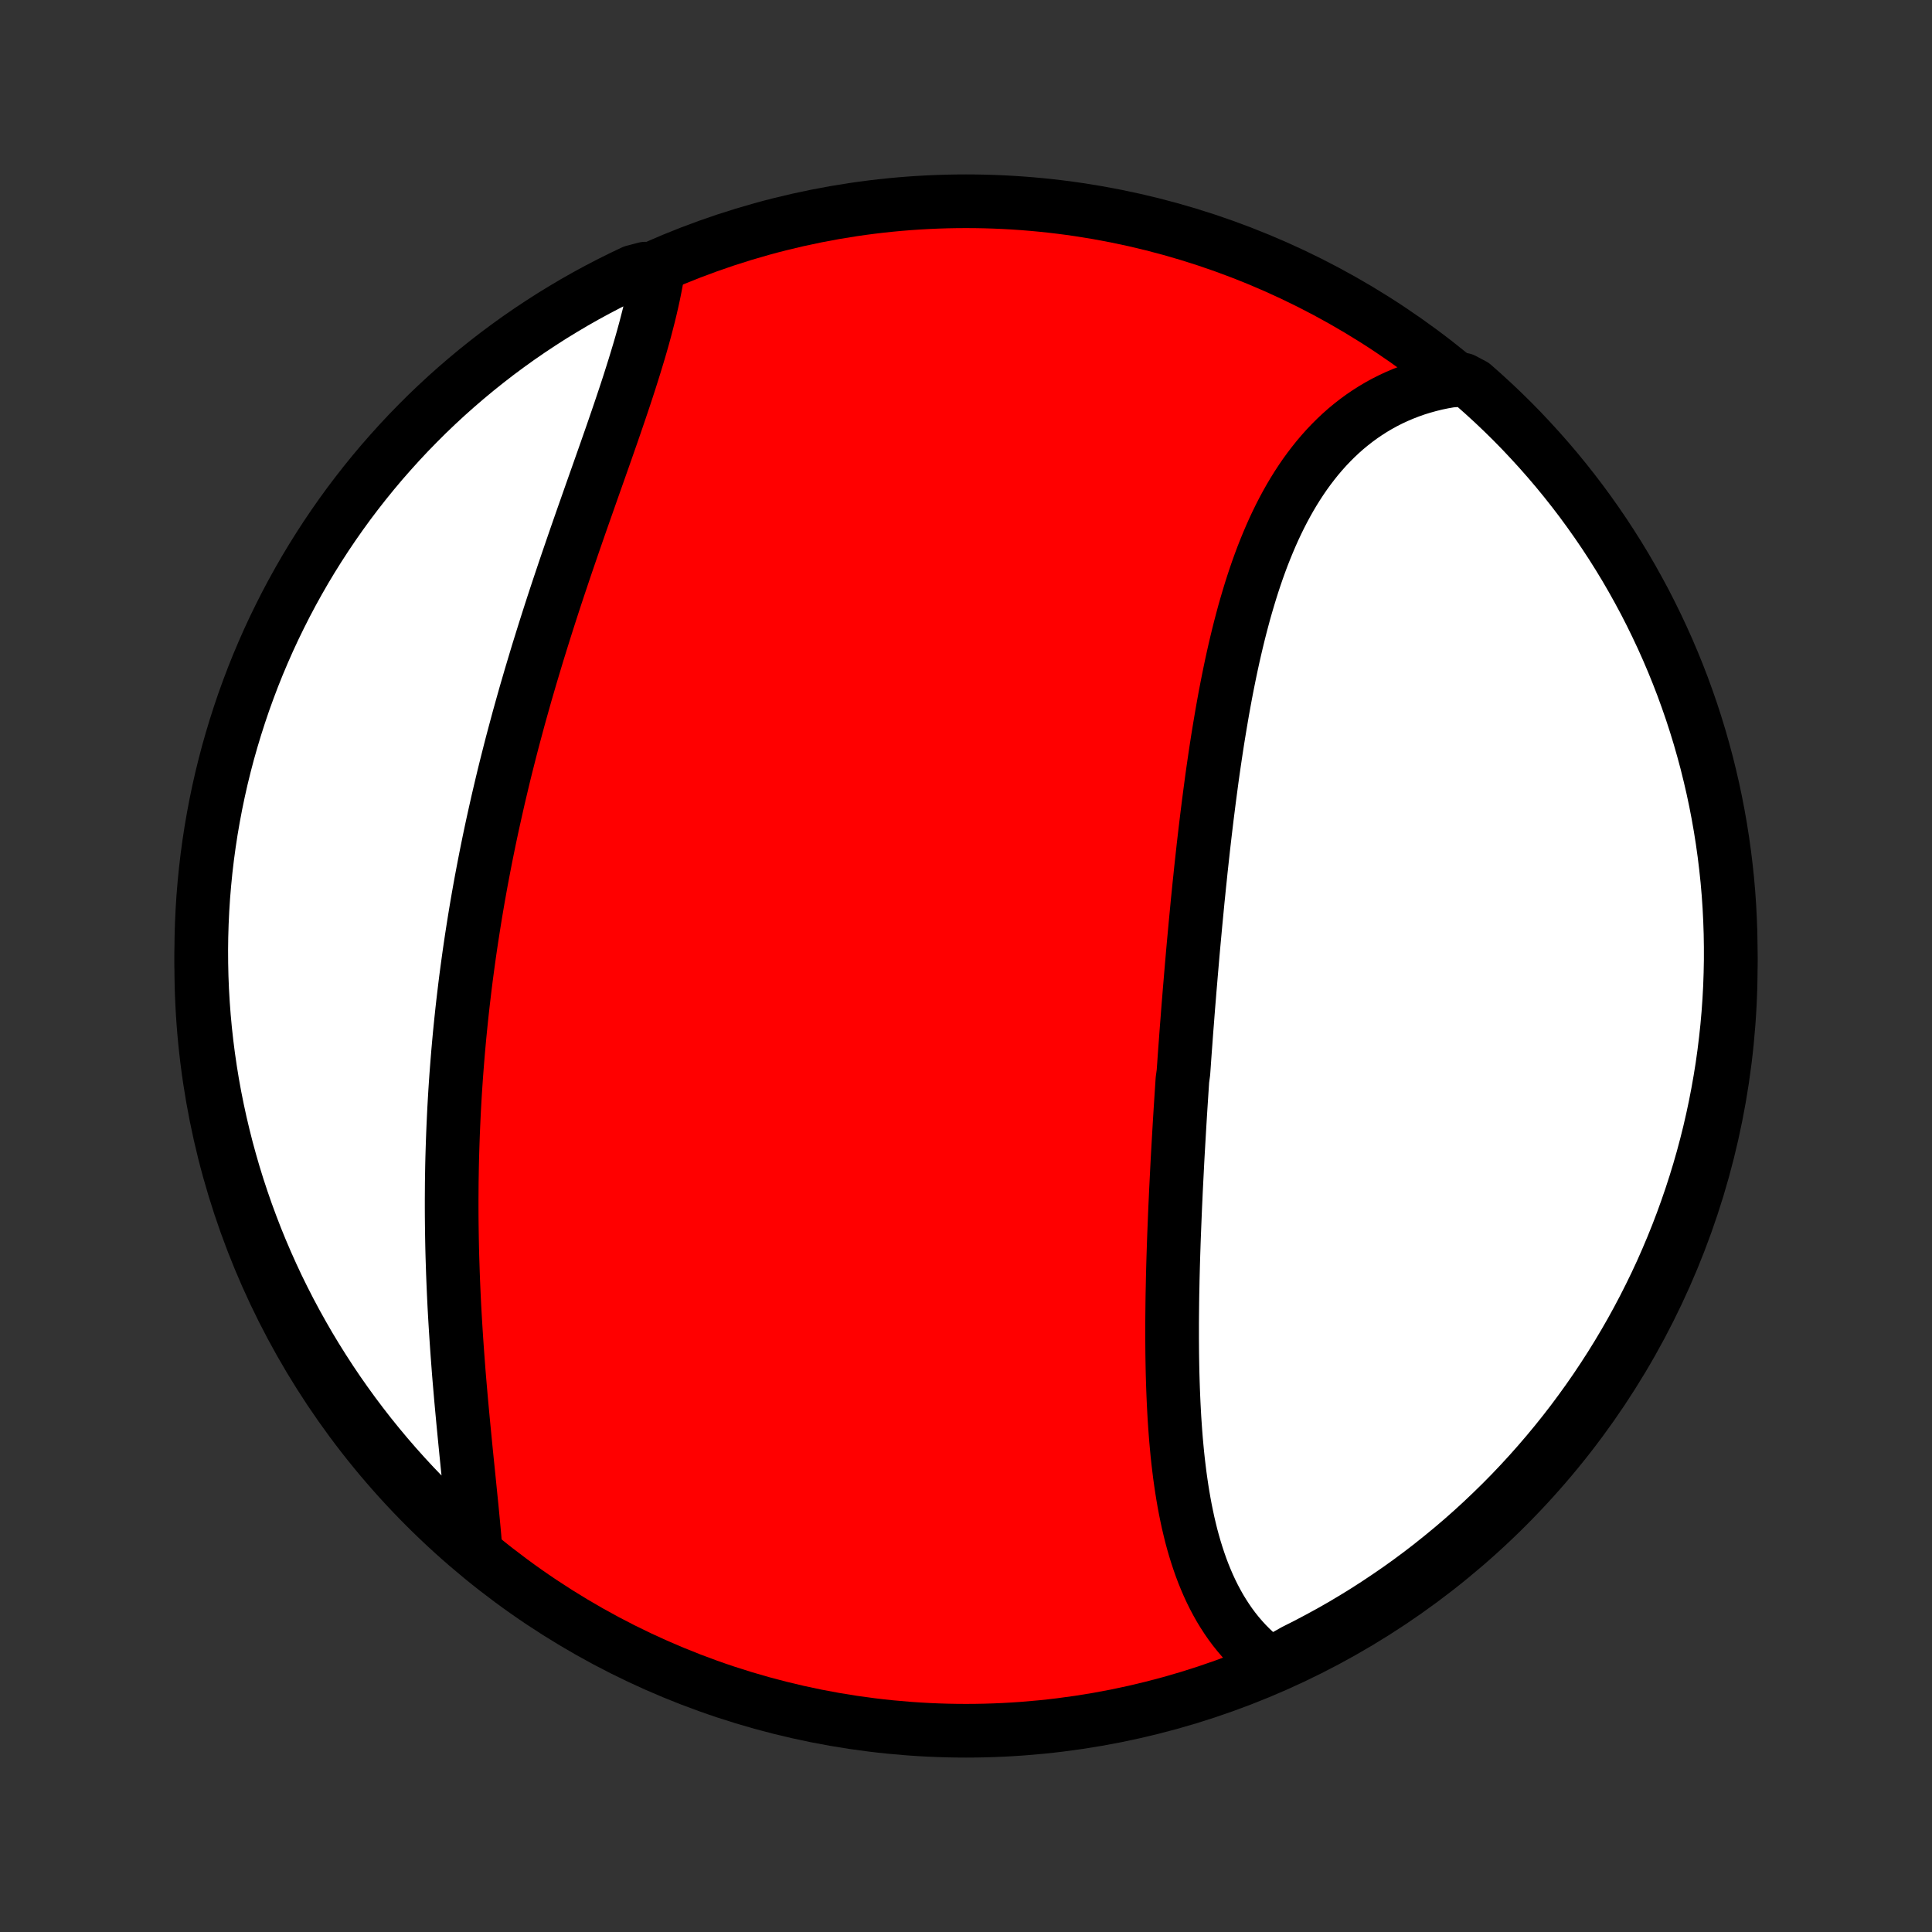 <?xml version="1.0" encoding="utf-8" standalone="no"?>
<!DOCTYPE svg PUBLIC "-//W3C//DTD SVG 1.1//EN"
  "http://www.w3.org/Graphics/SVG/1.1/DTD/svg11.dtd">
<!-- Created with matplotlib (http://matplotlib.org/) -->
<svg height="72pt" version="1.1" viewBox="0 0 72 72" width="72pt" xmlns="http://www.w3.org/2000/svg" xmlns:xlink="http://www.w3.org/1999/xlink">
 <rect x="0" y="0" width="72" height="72" fill="#333333" stroke="none"/>
 <defs>
  <style type="text/css">
*{stroke-linecap:butt;stroke-linejoin:round;}
  </style>
 </defs>
 <g id="figure_1">
  <g id="patch_1">
   <path d="
M0 72
L72 72
L72 0
L0 0
z
" style="fill:none;"/>
  </g>
  <g id="axes_1">
   <g id="PatchCollection_1">
    <defs>
     <path d="
M36 -7.5
C43.558 -7.5 50.808 -10.503 56.153 -15.848
C61.497 -21.192 64.5 -28.442 64.5 -36
C64.5 -43.558 61.497 -50.808 56.153 -56.153
C50.808 -61.497 43.558 -64.5 36 -64.5
C28.442 -64.5 21.192 -61.497 15.848 -56.153
C10.503 -50.808 7.5 -43.558 7.5 -36
C7.5 -28.442 10.503 -21.192 15.848 -15.848
C21.192 -10.503 28.442 -7.5 36 -7.5
z
" id="C0_0_a811fe30f3"/>
     <path d="
M47.343 -9.976
L47.15 -10.12
L46.964 -10.27
L46.785 -10.426
L46.613 -10.588
L46.448 -10.755
L46.289 -10.928
L46.136 -11.107
L45.99 -11.29
L45.85 -11.478
L45.717 -11.671
L45.589 -11.869
L45.466 -12.07
L45.35 -12.277
L45.239 -12.486
L45.133 -12.7
L45.032 -12.918
L44.937 -13.139
L44.846 -13.363
L44.76 -13.59
L44.679 -13.821
L44.602 -14.054
L44.529 -14.29
L44.46 -14.529
L44.395 -14.77
L44.335 -15.014
L44.277 -15.26
L44.224 -15.508
L44.173 -15.758
L44.126 -16.01
L44.082 -16.264
L44.041 -16.519
L44.003 -16.776
L43.967 -17.034
L43.935 -17.294
L43.904 -17.555
L43.876 -17.817
L43.851 -18.081
L43.827 -18.345
L43.806 -18.611
L43.787 -18.877
L43.769 -19.145
L43.754 -19.413
L43.74 -19.681
L43.728 -19.951
L43.717 -20.221
L43.708 -20.491
L43.7 -20.763
L43.694 -21.034
L43.689 -21.306
L43.685 -21.579
L43.683 -21.852
L43.681 -22.125
L43.681 -22.398
L43.681 -22.672
L43.683 -22.945
L43.686 -23.22
L43.689 -23.494
L43.693 -23.768
L43.699 -24.043
L43.704 -24.317
L43.711 -24.592
L43.718 -24.867
L43.726 -25.142
L43.735 -25.417
L43.744 -25.692
L43.754 -25.967
L43.765 -26.242
L43.776 -26.517
L43.787 -26.792
L43.799 -27.068
L43.812 -27.343
L43.824 -27.618
L43.838 -27.893
L43.852 -28.169
L43.866 -28.444
L43.88 -28.72
L43.895 -28.995
L43.911 -29.271
L43.927 -29.547
L43.943 -29.822
L43.959 -30.098
L43.976 -30.374
L43.993 -30.65
L44.011 -30.926
L44.029 -31.202
L44.047 -31.478
L44.065 -31.755
L44.103 -32.031
L44.123 -32.308
L44.142 -32.585
L44.162 -32.861
L44.183 -33.139
L44.203 -33.416
L44.224 -33.694
L44.246 -33.971
L44.267 -34.249
L44.289 -34.527
L44.312 -34.806
L44.334 -35.084
L44.358 -35.363
L44.381 -35.642
L44.405 -35.921
L44.429 -36.201
L44.453 -36.481
L44.478 -36.761
L44.504 -37.041
L44.53 -37.322
L44.556 -37.603
L44.583 -37.884
L44.61 -38.166
L44.637 -38.447
L44.666 -38.729
L44.694 -39.012
L44.724 -39.294
L44.753 -39.577
L44.784 -39.86
L44.815 -40.143
L44.846 -40.427
L44.879 -40.711
L44.912 -40.995
L44.946 -41.279
L44.98 -41.563
L45.016 -41.847
L45.052 -42.132
L45.089 -42.416
L45.127 -42.701
L45.165 -42.986
L45.205 -43.271
L45.246 -43.555
L45.288 -43.84
L45.331 -44.124
L45.375 -44.409
L45.421 -44.693
L45.468 -44.977
L45.516 -45.261
L45.565 -45.544
L45.616 -45.827
L45.668 -46.109
L45.722 -46.391
L45.778 -46.672
L45.835 -46.952
L45.894 -47.232
L45.955 -47.511
L46.018 -47.789
L46.083 -48.066
L46.15 -48.342
L46.219 -48.616
L46.291 -48.889
L46.364 -49.161
L46.441 -49.432
L46.52 -49.7
L46.601 -49.967
L46.685 -50.232
L46.772 -50.495
L46.862 -50.757
L46.955 -51.015
L47.051 -51.272
L47.151 -51.526
L47.254 -51.777
L47.36 -52.026
L47.469 -52.271
L47.583 -52.514
L47.7 -52.753
L47.821 -52.989
L47.946 -53.221
L48.075 -53.45
L48.208 -53.675
L48.345 -53.895
L48.487 -54.112
L48.632 -54.324
L48.783 -54.532
L48.938 -54.735
L49.097 -54.934
L49.261 -55.127
L49.429 -55.315
L49.603 -55.498
L49.781 -55.676
L49.964 -55.848
L50.151 -56.014
L50.344 -56.174
L50.541 -56.328
L50.743 -56.476
L50.95 -56.617
L51.161 -56.752
L51.377 -56.88
L51.598 -57.002
L51.824 -57.116
L52.054 -57.223
L52.288 -57.323
L52.528 -57.416
L52.771 -57.502
L53.019 -57.579
L53.27 -57.649
L53.526 -57.712
L53.786 -57.766
L54.05 -57.812
L54.532 -57.85
L54.907 -57.652
L55.276 -57.325
L55.64 -56.992
L55.997 -56.653
L56.349 -56.307
L56.694 -55.955
L57.032 -55.596
L57.365 -55.232
L57.691 -54.862
L58.01 -54.487
L58.323 -54.105
L58.629 -53.718
L58.928 -53.326
L59.219 -52.929
L59.504 -52.526
L59.782 -52.118
L60.053 -51.705
L60.316 -51.288
L60.572 -50.866
L60.82 -50.439
L61.06 -50.008
L61.294 -49.573
L61.519 -49.133
L61.736 -48.69
L61.946 -48.243
L62.148 -47.792
L62.342 -47.337
L62.528 -46.879
L62.706 -46.418
L62.875 -45.953
L63.037 -45.486
L63.19 -45.015
L63.335 -44.542
L63.471 -44.066
L63.6 -43.588
L63.719 -43.107
L63.831 -42.624
L63.934 -42.139
L64.028 -41.653
L64.114 -41.164
L64.191 -40.675
L64.26 -40.183
L64.32 -39.691
L64.372 -39.197
L64.415 -38.702
L64.449 -38.206
L64.474 -37.71
L64.491 -37.214
L64.499 -36.716
L64.499 -36.219
L64.489 -35.722
L64.472 -35.224
L64.445 -34.727
L64.41 -34.23
L64.366 -33.734
L64.313 -33.239
L64.252 -32.744
L64.183 -32.251
L64.104 -31.758
L64.017 -31.267
L63.922 -30.777
L63.818 -30.289
L63.706 -29.802
L63.585 -29.318
L63.456 -28.835
L63.318 -28.355
L63.172 -27.877
L63.018 -27.402
L62.855 -26.929
L62.685 -26.459
L62.506 -25.991
L62.319 -25.527
L62.124 -25.066
L61.922 -24.608
L61.711 -24.154
L61.492 -23.704
L61.266 -23.257
L61.032 -22.814
L60.791 -22.375
L60.541 -21.94
L60.285 -21.51
L60.021 -21.084
L59.749 -20.662
L59.471 -20.245
L59.185 -19.833
L58.892 -19.426
L58.593 -19.024
L58.286 -18.627
L57.972 -18.235
L57.652 -17.849
L57.325 -17.468
L56.992 -17.093
L56.653 -16.724
L56.307 -16.36
L55.955 -16.003
L55.596 -15.652
L55.232 -15.306
L54.862 -14.967
L54.487 -14.635
L54.105 -14.309
L53.718 -13.99
L53.326 -13.677
L52.929 -13.371
L52.526 -13.072
L52.118 -12.78
L51.705 -12.496
L51.288 -12.218
L50.866 -11.947
L50.439 -11.684
L50.008 -11.428
L49.573 -11.18
L49.133 -10.94
L48.69 -10.707
L48.243 -10.481
z
" id="C0_1_1038c56aaf"/>
     <path d="
M17.728 -14.175
L17.706 -14.446
L17.683 -14.719
L17.658 -14.995
L17.632 -15.274
L17.605 -15.555
L17.578 -15.838
L17.549 -16.123
L17.52 -16.409
L17.491 -16.698
L17.462 -16.988
L17.432 -17.28
L17.402 -17.574
L17.372 -17.869
L17.343 -18.165
L17.314 -18.462
L17.285 -18.76
L17.256 -19.06
L17.228 -19.36
L17.2 -19.662
L17.173 -19.964
L17.147 -20.267
L17.121 -20.57
L17.096 -20.874
L17.073 -21.179
L17.05 -21.484
L17.028 -21.79
L17.007 -22.096
L16.987 -22.402
L16.968 -22.709
L16.95 -23.015
L16.933 -23.322
L16.918 -23.63
L16.904 -23.937
L16.891 -24.244
L16.879 -24.552
L16.869 -24.859
L16.859 -25.166
L16.851 -25.474
L16.845 -25.781
L16.84 -26.088
L16.836 -26.395
L16.833 -26.702
L16.832 -27.009
L16.832 -27.316
L16.834 -27.622
L16.836 -27.928
L16.841 -28.235
L16.846 -28.541
L16.853 -28.846
L16.862 -29.152
L16.872 -29.457
L16.883 -29.762
L16.896 -30.067
L16.91 -30.372
L16.925 -30.677
L16.942 -30.981
L16.96 -31.286
L16.98 -31.59
L17.001 -31.894
L17.024 -32.197
L17.048 -32.501
L17.073 -32.804
L17.1 -33.108
L17.128 -33.411
L17.158 -33.714
L17.189 -34.017
L17.221 -34.319
L17.255 -34.622
L17.291 -34.925
L17.327 -35.227
L17.365 -35.53
L17.405 -35.832
L17.446 -36.134
L17.488 -36.437
L17.532 -36.739
L17.577 -37.041
L17.624 -37.344
L17.672 -37.646
L17.721 -37.949
L17.772 -38.251
L17.824 -38.553
L17.878 -38.856
L17.933 -39.159
L17.99 -39.461
L18.048 -39.764
L18.107 -40.067
L18.168 -40.37
L18.23 -40.673
L18.294 -40.977
L18.359 -41.28
L18.426 -41.583
L18.494 -41.887
L18.563 -42.191
L18.634 -42.495
L18.706 -42.799
L18.779 -43.103
L18.854 -43.407
L18.931 -43.712
L19.008 -44.016
L19.087 -44.321
L19.168 -44.626
L19.25 -44.931
L19.332 -45.236
L19.417 -45.541
L19.503 -45.847
L19.589 -46.152
L19.678 -46.457
L19.767 -46.763
L19.858 -47.068
L19.95 -47.374
L20.042 -47.679
L20.137 -47.985
L20.232 -48.29
L20.328 -48.596
L20.425 -48.901
L20.523 -49.206
L20.622 -49.511
L20.722 -49.816
L20.823 -50.12
L20.925 -50.424
L21.027 -50.728
L21.13 -51.032
L21.234 -51.335
L21.338 -51.638
L21.442 -51.94
L21.547 -52.242
L21.652 -52.543
L21.757 -52.843
L21.863 -53.143
L21.968 -53.442
L22.073 -53.74
L22.178 -54.038
L22.283 -54.334
L22.387 -54.63
L22.491 -54.924
L22.594 -55.217
L22.696 -55.509
L22.798 -55.8
L22.898 -56.09
L22.997 -56.378
L23.095 -56.665
L23.191 -56.95
L23.286 -57.234
L23.379 -57.516
L23.47 -57.797
L23.558 -58.075
L23.645 -58.352
L23.729 -58.627
L23.811 -58.899
L23.89 -59.17
L23.966 -59.438
L24.039 -59.705
L24.108 -59.969
L24.175 -60.23
L24.238 -60.489
L24.297 -60.746
L24.353 -61
L24.404 -61.251
L24.452 -61.5
L24.495 -61.746
L24.042 -61.988
L23.593 -61.87
L23.147 -61.657
L22.705 -61.437
L22.267 -61.209
L21.833 -60.973
L21.404 -60.73
L20.979 -60.478
L20.558 -60.22
L20.143 -59.954
L19.732 -59.681
L19.326 -59.401
L18.925 -59.113
L18.529 -58.819
L18.139 -58.517
L17.754 -58.209
L17.375 -57.894
L17.001 -57.572
L16.633 -57.244
L16.271 -56.909
L15.915 -56.568
L15.566 -56.22
L15.222 -55.867
L14.885 -55.507
L14.554 -55.141
L14.229 -54.77
L13.912 -54.393
L13.601 -54.01
L13.297 -53.622
L12.999 -53.228
L12.709 -52.829
L12.426 -52.425
L12.15 -52.016
L11.882 -51.603
L11.62 -51.184
L11.366 -50.761
L11.12 -50.333
L10.881 -49.901
L10.65 -49.465
L10.427 -49.024
L10.211 -48.58
L10.003 -48.132
L9.803 -47.679
L9.611 -47.224
L9.427 -46.765
L9.252 -46.303
L9.084 -45.838
L8.925 -45.369
L8.774 -44.898
L8.631 -44.424
L8.496 -43.948
L8.37 -43.469
L8.252 -42.988
L8.143 -42.505
L8.042 -42.019
L7.95 -41.532
L7.866 -41.043
L7.791 -40.553
L7.724 -40.061
L7.666 -39.568
L7.617 -39.074
L7.576 -38.58
L7.544 -38.084
L7.521 -37.587
L7.506 -37.09
L7.5 -36.593
L7.503 -36.096
L7.514 -35.599
L7.534 -35.101
L7.563 -34.604
L7.6 -34.108
L7.646 -33.612
L7.701 -33.116
L7.764 -32.622
L7.836 -32.129
L7.916 -31.636
L8.005 -31.145
L8.103 -30.656
L8.209 -30.168
L8.324 -29.682
L8.446 -29.198
L8.578 -28.716
L8.717 -28.237
L8.865 -27.759
L9.022 -27.284
L9.186 -26.812
L9.359 -26.343
L9.539 -25.876
L9.728 -25.413
L9.925 -24.953
L10.13 -24.496
L10.342 -24.042
L10.563 -23.593
L10.791 -23.147
L11.027 -22.705
L11.271 -22.267
L11.521 -21.833
L11.78 -21.404
L12.046 -20.979
L12.319 -20.558
L12.599 -20.143
L12.887 -19.732
L13.181 -19.326
L13.483 -18.925
L13.791 -18.529
L14.106 -18.139
L14.428 -17.754
L14.756 -17.375
L15.091 -17.001
L15.432 -16.633
L15.78 -16.271
L16.133 -15.915
L16.493 -15.566
L16.859 -15.222
L17.23 -14.885
z
" id="C0_2_0d48591b2b"/>
    </defs>
    <g clip-path="url(#p1bffca34e9)">
     <use style="fill:#ff0000;stroke:#000000;stroke-width:2.0;" x="0.0" xlink:href="#C0_0_a811fe30f3" y="72.0"/>
    </g>
    <g clip-path="url(#p1bffca34e9)">
     <use style="fill:#ffffff;stroke:#000000;stroke-width:2.0;" x="0.0" xlink:href="#C0_1_1038c56aaf" y="72.0"/>
    </g>
    <g clip-path="url(#p1bffca34e9)">
     <use style="fill:#ffffff;stroke:#000000;stroke-width:2.0;" x="0.0" xlink:href="#C0_2_0d48591b2b" y="72.0"/>
    </g>
   </g>
  </g>
 </g>
 <defs>
  <clipPath id="p1bffca34e9">
   <rect height="72.0" width="72.0" x="0.0" y="0.0"/>
  </clipPath>
 </defs>
</svg>
